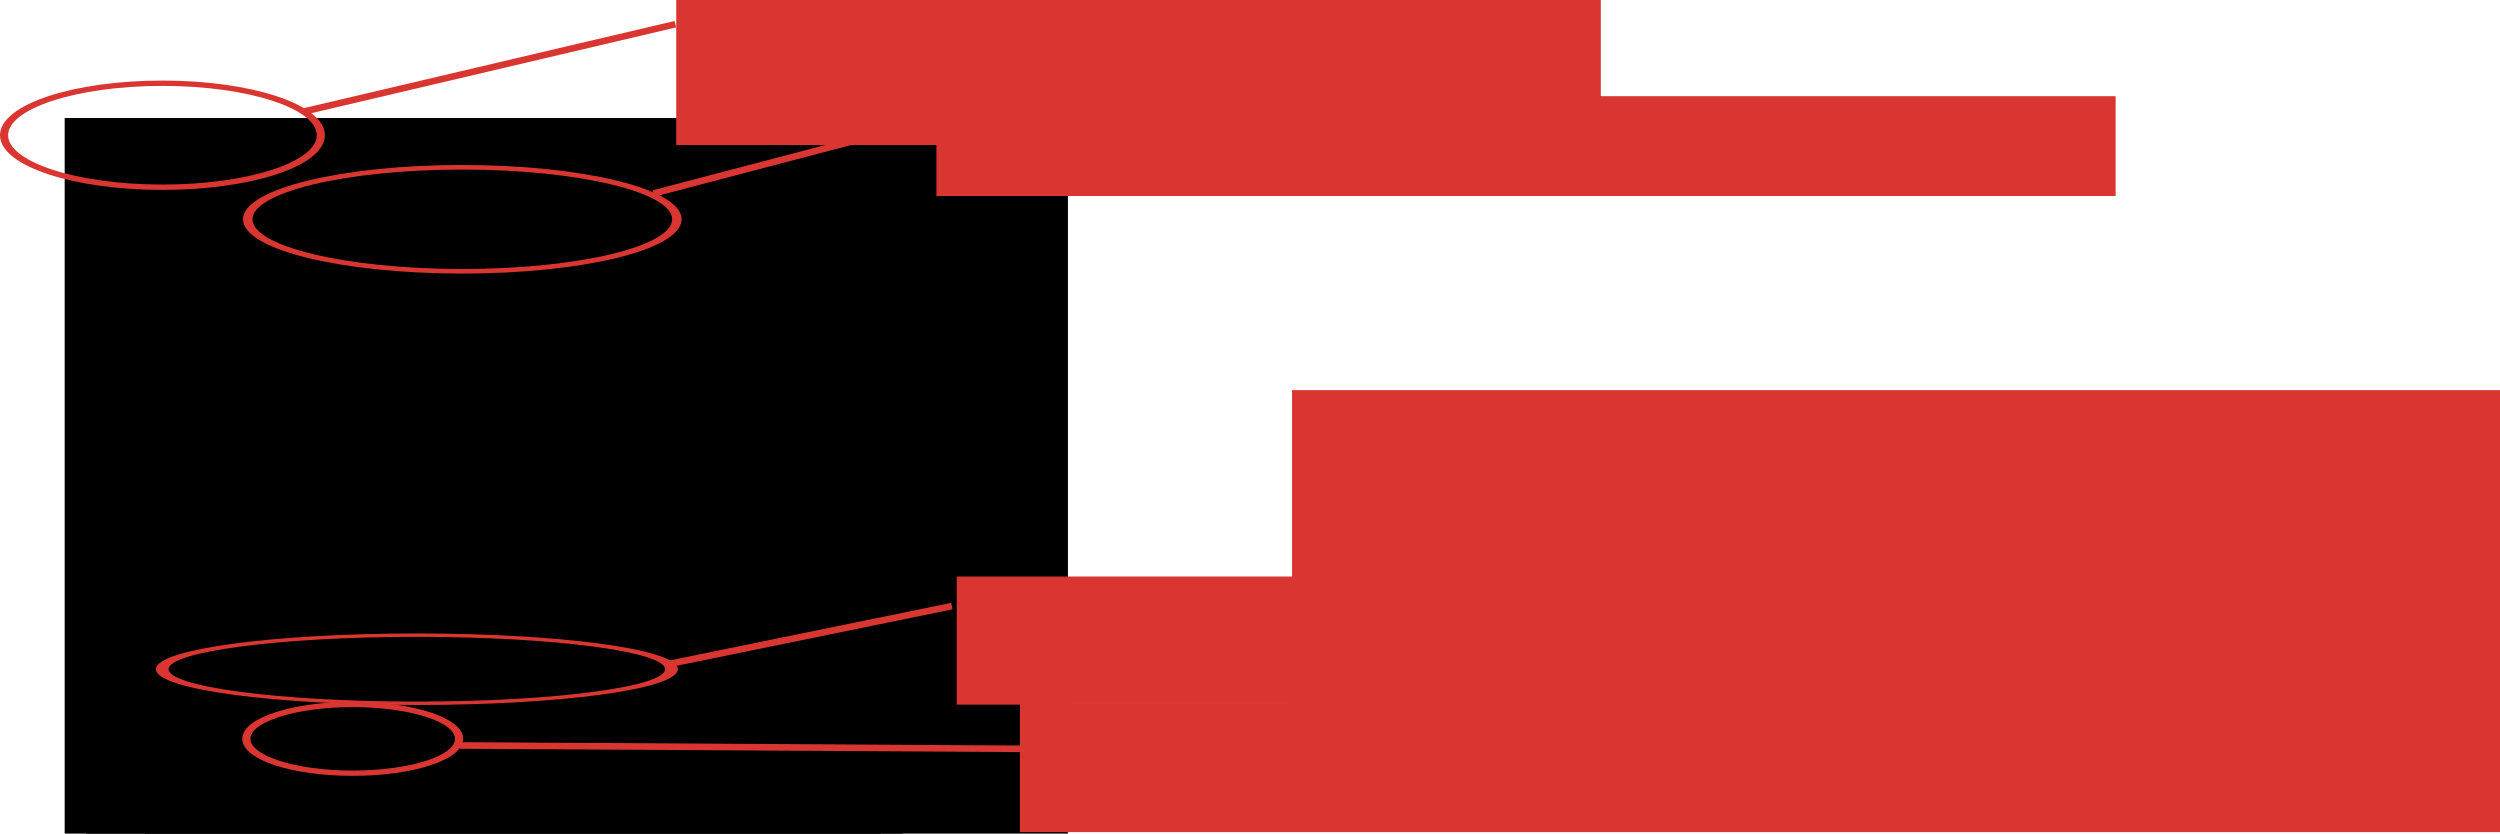 <?xml version="1.0" encoding="UTF-8" standalone="no"?>
<!-- Created with Inkscape (http://www.inkscape.org/) -->

<svg
   xmlns:dc="http://purl.org/dc/elements/1.1/"
   xmlns:cc="http://creativecommons.org/ns#"
   xmlns:rdf="http://www.w3.org/1999/02/22-rdf-syntax-ns#"
   xmlns:svg="http://www.w3.org/2000/svg"
   xmlns="http://www.w3.org/2000/svg"
   xmlns:sodipodi="http://sodipodi.sourceforge.net/DTD/sodipodi-0.dtd"
   xmlns:inkscape="http://www.inkscape.org/namespaces/inkscape"
   width="1892.937"
   height="631.16"
   id="svg2"
   version="1.1"
   inkscape:version="0.48.2 r9819"
   sodipodi:docname="clothing_config.svg"
   inkscape:export-filename="C:\Users\sbobovyc\workspace\JA-BiA-Tools\doc\clothing_config.png"
   inkscape:export-xdpi="45.023918"
   inkscape:export-ydpi="45.023918">
  <defs
     id="defs4" />
  <sodipodi:namedview
     id="base"
     pagecolor="#ffffff"
     bordercolor="#666666"
     borderopacity="1.0"
     inkscape:pageopacity="0.0"
     inkscape:pageshadow="2"
     inkscape:zoom="0.69999999"
     inkscape:cx="999.62705"
     inkscape:cy="288.00976"
     inkscape:document-units="px"
     inkscape:current-layer="layer1"
     showgrid="false"
     fit-margin-top="0"
     fit-margin-left="0"
     fit-margin-right="0"
     fit-margin-bottom="0"
     inkscape:window-width="1920"
     inkscape:window-height="1018"
     inkscape:window-x="-8"
     inkscape:window-y="-8"
     inkscape:window-maximized="1" />
  <g
     inkscape:label="Layer 1"
     inkscape:groupmode="layer"
     id="layer1"
     transform="translate(0.48,26.912)">
    <flowRoot
       xml:space="preserve"
       id="flowRoot2985"
       style="font-size:40px;font-style:normal;font-weight:normal;line-height:125%;letter-spacing:0px;word-spacing:0px;fill:#000000;fill-opacity:1;stroke:none;font-family:Sans"><flowRegion
         id="flowRegion2987"><rect
           id="rect2989"
           width="618.213"
           height="711.147"
           x="64.65"
           y="155.347" /></flowRegion><flowPara
         id="flowPara2991" /></flowRoot>    <flowRoot
       xml:space="preserve"
       id="flowRoot3055"
       style="font-size:40px;font-style:normal;font-weight:normal;line-height:125%;letter-spacing:0px;word-spacing:0px;fill:#000000;fill-opacity:1;stroke:none;font-family:Sans"><flowRegion
         id="flowRegion3057"><rect
           id="rect3059"
           width="557.604"
           height="820.244"
           x="109.096"
           y="98.778" /></flowRegion><flowPara
         id="flowPara3061" /></flowRoot>    <flowRoot
       xml:space="preserve"
       id="flowRoot3127"
       style="font-size:40px;font-style:normal;font-weight:normal;line-height:125%;letter-spacing:0px;word-spacing:0px;fill:#000000;fill-opacity:1;stroke:none;font-family:Sans"><flowRegion
         id="flowRegion3129"><rect
           id="rect3131"
           width="759.635"
           height="1951.615"
           x="48.487"
           y="62.413" /></flowRegion><flowPara
         id="flowPara3195">/// cap - bandana beige</flowPara><flowPara
         id="flowPara3509">Clothing (1230, Cap 230)</flowPara><flowPara
         id="flowPara3511">{</flowPara><flowPara
         id="flowPara3513"> CamoUrban 1</flowPara><flowPara
         id="flowPara3515"> CamoWoods 5</flowPara><flowPara
         id="flowPara3517"> CamoDesert 15</flowPara><flowPara
         id="flowPara3519"> Weight 95</flowPara><flowPara
         id="flowPara3521"> Price 10</flowPara><flowPara
         id="flowPara3523"> Icon 1 392 240 56 40</flowPara><flowPara
         id="flowPara3525"> Picture 3  7 0 1</flowPara><flowPara
         id="flowPara3527">}</flowPara></flowRoot>    <path
       sodipodi:type="arc"
       style="fill:none;stroke:#d93631;stroke-width:23.265;stroke-linecap:round;stroke-linejoin:miter;stroke-miterlimit:4;stroke-opacity:1;stroke-dasharray:none"
       id="path3199"
       sodipodi:cx="-1583.9192"
       sodipodi:cy="599.81384"
       sodipodi:rx="452.54834"
       sodipodi:ry="226.27417"
       d="m -1131.371,599.814 c 0,124.968 -202.613,226.274 -452.548,226.274 -249.935,0 -452.548,-101.306 -452.548,-226.274 0,-124.968 202.613,-226.274 452.548,-226.274 249.936,0 452.548,101.306 452.548,226.274 z"
       transform="matrix(0.265,0,0,0.174,542.263,-28.887)" />
    <path
       sodipodi:type="arc"
       style="fill:none;stroke:#d93631;stroke-width:19.998;stroke-linecap:round;stroke-linejoin:miter;stroke-miterlimit:4;stroke-opacity:1;stroke-dasharray:none"
       id="path3199-1"
       sodipodi:cx="-1583.9192"
       sodipodi:cy="599.81384"
       sodipodi:rx="452.54834"
       sodipodi:ry="226.27417"
       d="m -1131.371,599.814 c 0,124.968 -202.613,226.274 -452.548,226.274 -249.935,0 -452.548,-101.306 -452.548,-226.274 0,-124.968 202.613,-226.274 452.548,-226.274 249.936,0 452.548,101.306 452.548,226.274 z"
       transform="matrix(0.359,0,0,0.174,918.194,34.752)" />
    <path
       sodipodi:type="arc"
       style="fill:none;stroke:#d93631;stroke-width:22.676;stroke-linecap:round;stroke-linejoin:miter;stroke-miterlimit:4;stroke-opacity:1;stroke-dasharray:none"
       id="path3199-1-7"
       sodipodi:cx="-1583.9192"
       sodipodi:cy="599.81384"
       sodipodi:rx="452.54834"
       sodipodi:ry="226.27417"
       d="m -1131.371,599.814 c 0,124.968 -202.613,226.274 -452.548,226.274 -249.935,0 -452.548,-101.306 -452.548,-226.274 0,-124.968 202.613,-226.274 452.548,-226.274 249.936,0 452.548,101.306 452.548,226.274 z"
       transform="matrix(0.426,0,0,0.114,989.915,411.422)" />
    <path
       style="fill:#d93531;fill-opacity:1;stroke:#d93531;stroke-width:5;stroke-linecap:butt;stroke-linejoin:miter;stroke-miterlimit:4;stroke-opacity:1;stroke-dasharray:none"
       d="M 230.028,57.434 510.888,-8.603"
       id="path4005"
       inkscape:connector-curvature="0" />
    <path
       style="fill:#d93531;fill-opacity:1;stroke:#d93531;stroke-width:5;stroke-linecap:butt;stroke-linejoin:miter;stroke-miterlimit:4;stroke-opacity:1;stroke-dasharray:none"
       d="M 494.393,119.565 707.573,63.63"
       id="path4005-4"
       inkscape:connector-curvature="0" />
    <path
       style="fill:#d93531;fill-opacity:1;stroke:#d93531;stroke-width:5;stroke-linecap:butt;stroke-linejoin:miter;stroke-miterlimit:4;stroke-opacity:1;stroke-dasharray:none"
       d="M 506.068,475.817 720.258,432.004"
       id="path4005-4-0"
       inkscape:connector-curvature="0" />
    <flowRoot
       xml:space="preserve"
       id="flowRoot4043"
       style="font-size:40px;font-style:normal;font-weight:normal;line-height:125%;letter-spacing:0px;word-spacing:0px;fill:#d93631;fill-opacity:1;stroke:none;font-family:Sans"><flowRegion
         id="flowRegion4045"><rect
           id="rect4047"
           width="993.99"
           height="266.68"
           x="977.828"
           y="268.484"
           style="fill:#d93631;fill-opacity:1" /></flowRegion><flowPara
         id="flowPara4049" /></flowRoot>    <flowRoot
       xml:space="preserve"
       id="flowRoot4051"
       style="font-size:40px;font-style:normal;font-weight:normal;line-height:125%;letter-spacing:0px;word-spacing:0px;fill:#d93631;fill-opacity:1;stroke:#d93531;stroke-opacity:1;font-family:Sans"
       transform="translate(-425.357,96.786)"><flowRegion
         id="flowRegion4053"><rect
           id="rect4055"
           width="699.026"
           height="113.137"
           x="937.422"
           y="-127.496"
           style="fill:#d93631;fill-opacity:1;stroke:#d93531;stroke-opacity:1" /></flowRegion><flowPara
         id="flowPara4057">Comment, not parsed by game.</flowPara></flowRoot>    <flowRoot
       xml:space="preserve"
       id="flowRoot4051-9"
       style="font-size:40px;font-style:normal;font-weight:normal;line-height:125%;letter-spacing:0px;word-spacing:0px;fill:#d93631;fill-opacity:1;stroke:#d93531;stroke-opacity:1;font-family:Sans"
       transform="translate(-228.376,173.934)"
       inkscape:export-filename="C:\Users\sbobovyc\workspace\JA-BiA-Tools\doc\clothing_config.png"
       inkscape:export-xdpi="45.023918"
       inkscape:export-ydpi="45.023918"><flowRegion
         id="flowRegion4053-4"><rect
           id="rect4055-8"
           width="891.883"
           height="74.566"
           x="937.422"
           y="-127.496"
           style="fill:#d93631;fill-opacity:1;stroke:#d93531;stroke-opacity:1" /></flowRegion><flowPara
         id="flowPara4057-8">(equipment id, texture defined in playerbodies.txt)</flowPara></flowRoot>    <flowRoot
       xml:space="preserve"
       id="flowRoot4051-9-2"
       style="font-size:40px;font-style:normal;font-weight:normal;line-height:125%;letter-spacing:0px;word-spacing:0px;fill:#d93631;fill-opacity:1;stroke:#d93531;stroke-opacity:1;font-family:Sans"
       transform="translate(-212.988,537.606)"><flowRegion
         id="flowRegion4053-4-4"><rect
           id="rect4055-8-5"
           width="1224.74"
           height="95.994"
           x="937.422"
           y="-127.496"
           style="fill:#d93631;fill-opacity:1;stroke:#d93531;stroke-opacity:1" /></flowRegion><flowPara
         id="flowPara4057-8-5">ui_equipment_icons_1.dds, x location, y location, x width, y height</flowPara></flowRoot>    <path
       sodipodi:type="arc"
       style="fill:none;stroke:#d93631;stroke-width:34.878;stroke-linecap:round;stroke-linejoin:miter;stroke-miterlimit:4;stroke-opacity:1;stroke-dasharray:none"
       id="path3199-1-7-1"
       sodipodi:cx="-1583.9192"
       sodipodi:cy="599.81384"
       sodipodi:rx="452.54834"
       sodipodi:ry="226.27417"
       d="m -1131.371,599.814 c 0,124.968 -202.613,226.274 -452.548,226.274 -249.935,0 -452.548,-101.306 -452.548,-226.274 0,-124.968 202.613,-226.274 452.548,-226.274 249.936,0 452.548,101.306 452.548,226.274 z"
       transform="matrix(0.178,0,0,0.115,548.537,463.538)" />
    <flowRoot
       xml:space="preserve"
       id="flowRoot4051-9-2-2"
       style="font-size:40px;font-style:normal;font-weight:normal;line-height:125%;letter-spacing:0px;word-spacing:0px;fill:#d93631;fill-opacity:1;stroke:#d93531;stroke-opacity:1;font-family:Sans"
       transform="translate(-165.169,634.147)"><flowRegion
         id="flowRegion4053-4-4-16"><rect
           id="rect4055-8-5-8"
           width="1224.74"
           height="95.994"
           x="937.422"
           y="-127.496"
           style="fill:#d93631;fill-opacity:1;stroke:#d93531;stroke-opacity:1" /></flowRegion><flowPara
         id="flowPara4057-8-5-5">ui_equipment_pictures_3.dds, column 7, row 0, 1 row wide</flowPara></flowRoot>    <path
       style="fill:#d93531;fill-opacity:1;stroke:#d93531;stroke-width:5;stroke-linecap:butt;stroke-linejoin:miter;stroke-miterlimit:4;stroke-opacity:1;stroke-dasharray:none"
       d="m 347.57,537.535 424.668,2.535"
       id="path4005-4-0-7"
       inkscape:connector-curvature="0" />
  </g>
</svg>
